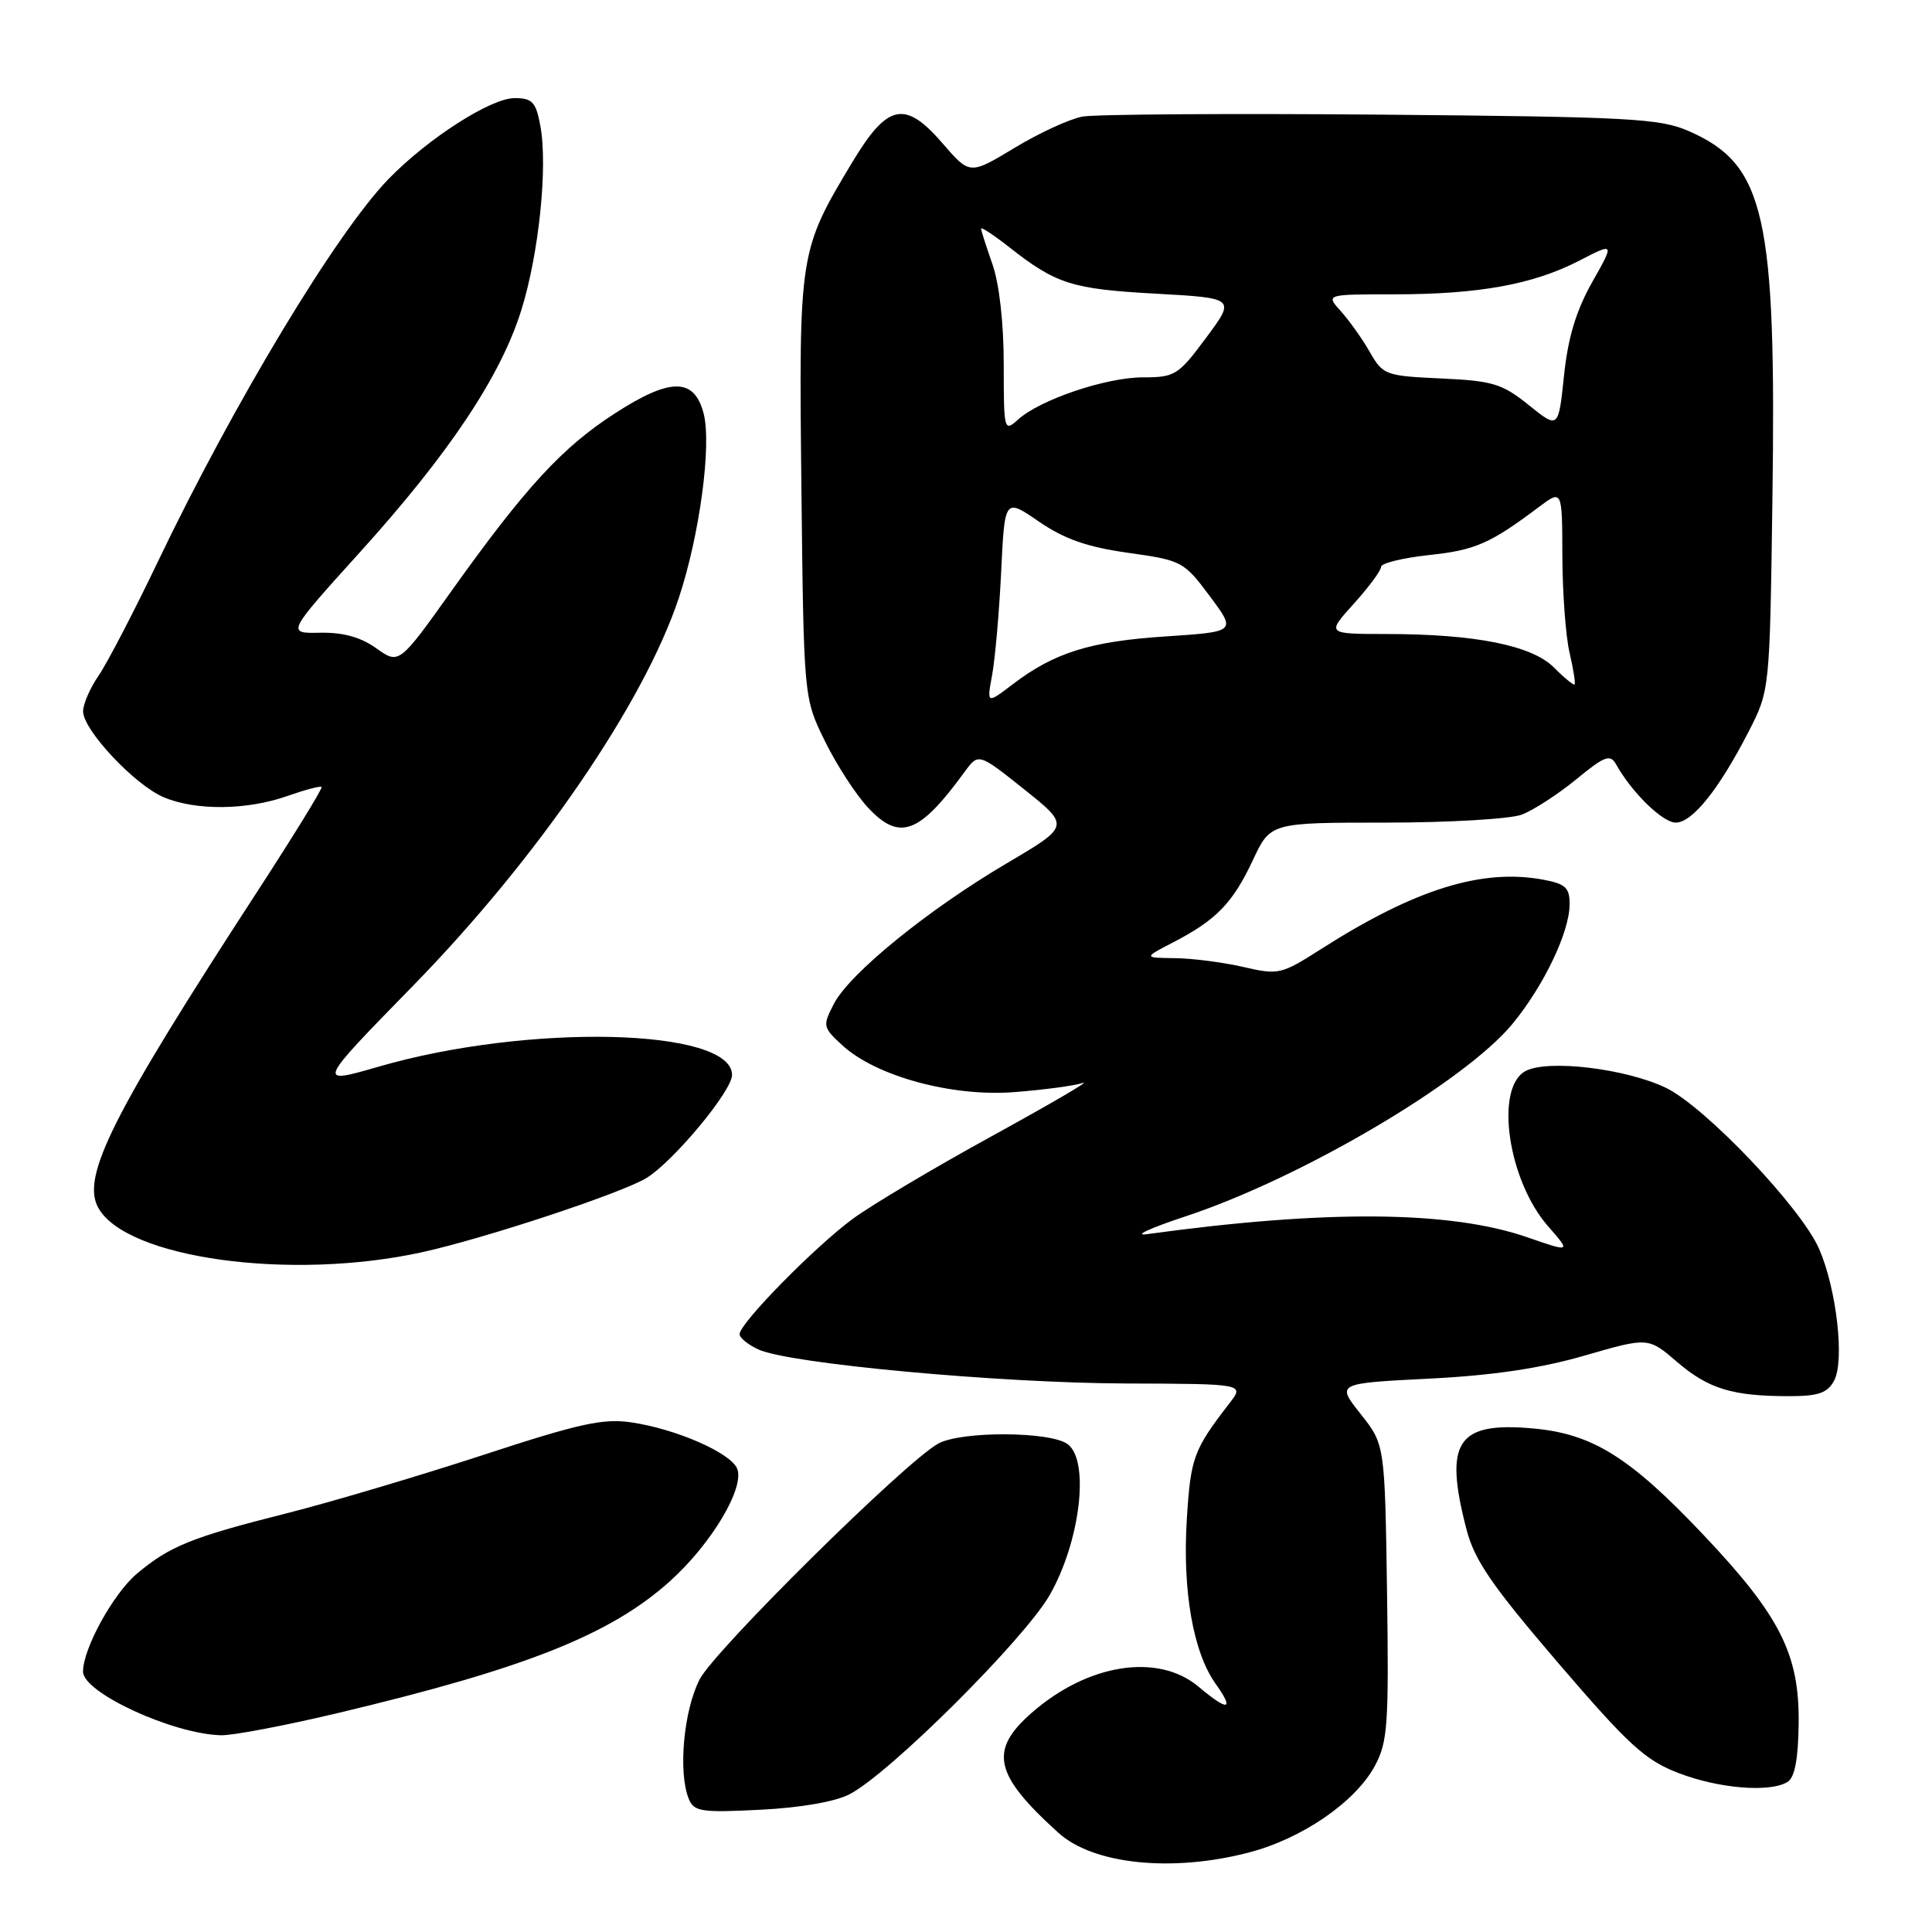 <?xml version="1.0" encoding="UTF-8" standalone="no"?>
<!DOCTYPE svg PUBLIC "-//W3C//DTD SVG 1.1//EN" "http://www.w3.org/Graphics/SVG/1.1/DTD/svg11.dtd" >
<svg xmlns="http://www.w3.org/2000/svg" xmlns:xlink="http://www.w3.org/1999/xlink" version="1.1" viewBox="0 0 256 256">
 <g >
 <path fill="currentColor"
d=" M 165.47 245.47 C 172.53 243.63 179.58 238.79 182.17 234.00 C 183.88 230.84 184.04 228.58 183.79 210.96 C 183.50 191.41 183.50 191.41 180.29 187.36 C 177.07 183.30 177.07 183.30 189.31 182.68 C 197.77 182.26 204.15 181.31 209.97 179.62 C 218.40 177.18 218.40 177.18 222.24 180.48 C 226.40 184.04 229.57 185.00 237.09 185.00 C 240.95 185.00 242.15 184.58 243.03 182.94 C 244.44 180.31 243.36 170.84 241.05 165.50 C 238.68 160.04 225.90 146.61 220.72 144.13 C 215.38 141.58 205.08 140.35 202.14 141.92 C 198.02 144.13 199.81 156.43 205.14 162.50 C 208.16 165.95 208.16 165.95 202.33 163.93 C 192.14 160.41 175.68 160.28 152.00 163.53 C 150.07 163.80 152.36 162.74 157.07 161.18 C 172.44 156.11 194.15 143.31 200.45 135.62 C 204.58 130.59 207.95 123.53 207.98 119.86 C 208.00 117.64 207.46 117.12 204.53 116.57 C 196.38 115.04 187.50 117.81 175.04 125.76 C 169.76 129.13 169.42 129.21 164.71 128.12 C 162.04 127.51 157.97 126.98 155.67 126.96 C 151.50 126.91 151.50 126.91 155.50 124.84 C 161.17 121.90 163.35 119.65 166.01 113.98 C 168.34 109.00 168.34 109.00 183.61 109.00 C 192.00 109.00 200.12 108.52 201.65 107.94 C 203.18 107.36 206.42 105.26 208.84 103.28 C 212.63 100.17 213.36 99.89 214.14 101.28 C 216.22 105.01 220.31 109.00 222.04 109.00 C 224.24 109.00 227.75 104.62 231.67 97.00 C 234.50 91.50 234.50 91.50 234.85 66.50 C 235.39 28.43 233.89 21.79 223.75 17.36 C 219.91 15.69 215.94 15.48 183.00 15.19 C 162.93 15.02 145.11 15.14 143.42 15.45 C 141.72 15.77 137.67 17.63 134.42 19.60 C 128.50 23.17 128.50 23.17 124.90 19.00 C 119.92 13.23 117.61 13.71 112.93 21.50 C 105.88 33.24 105.85 33.43 106.19 64.55 C 106.50 92.50 106.50 92.50 109.30 98.19 C 110.83 101.32 113.41 105.30 115.02 107.02 C 119.19 111.49 121.81 110.52 127.80 102.30 C 129.65 99.76 129.65 99.76 135.72 104.60 C 141.79 109.45 141.79 109.45 133.32 114.44 C 122.90 120.59 112.57 129.00 110.49 133.02 C 108.99 135.92 109.03 136.12 111.56 138.46 C 116.00 142.59 126.13 145.36 134.40 144.71 C 138.31 144.41 142.40 143.86 143.50 143.49 C 144.60 143.12 139.22 146.26 131.54 150.48 C 123.86 154.69 115.52 159.65 113.00 161.50 C 107.98 165.19 98.00 175.35 98.00 176.78 C 98.00 177.27 99.13 178.19 100.51 178.82 C 104.63 180.70 132.35 183.26 149.20 183.32 C 164.90 183.37 164.90 183.37 162.91 185.94 C 158.15 192.10 157.77 193.13 157.26 201.28 C 156.67 210.78 158.09 218.92 161.08 223.12 C 163.61 226.66 162.75 226.81 158.82 223.50 C 153.44 218.98 144.12 220.44 136.68 226.98 C 131.00 231.96 131.73 235.16 140.25 242.86 C 144.89 247.05 155.28 248.12 165.47 245.47 Z  M 112.59 237.74 C 117.96 234.92 135.73 217.21 139.09 211.35 C 143.15 204.25 144.42 193.51 141.46 191.35 C 139.14 189.65 127.32 189.61 124.31 191.29 C 119.93 193.72 94.75 218.61 92.72 222.50 C 90.59 226.60 89.83 234.86 91.27 238.37 C 91.95 240.05 92.93 240.20 100.77 239.80 C 106.12 239.53 110.70 238.73 112.59 237.74 Z  M 236.88 236.10 C 237.82 235.50 238.28 233.04 238.33 228.36 C 238.44 219.18 235.87 214.11 225.69 203.35 C 215.97 193.08 211.02 189.99 203.17 189.28 C 193.06 188.36 191.30 191.02 194.31 202.63 C 195.38 206.75 197.65 210.06 206.45 220.33 C 215.80 231.23 217.98 233.23 222.39 234.93 C 227.79 237.01 234.58 237.55 236.88 236.10 Z  M 44.80 226.98 C 69.62 221.08 80.90 216.60 88.77 209.52 C 94.24 204.60 98.67 197.20 97.69 194.63 C 96.89 192.55 89.68 189.37 83.71 188.48 C 79.94 187.91 76.80 188.60 63.87 192.84 C 55.42 195.60 43.80 199.05 38.06 200.50 C 25.40 203.69 22.48 204.87 18.13 208.53 C 15.00 211.18 11.00 218.45 11.00 221.50 C 11.00 224.29 22.92 229.78 29.30 229.93 C 30.85 229.97 37.82 228.64 44.80 226.98 Z  M 55.95 165.92 C 64.28 164.09 82.46 158.07 85.68 156.08 C 89.27 153.86 97.00 144.55 97.00 142.44 C 97.00 136.23 70.00 135.59 50.20 141.33 C 41.93 143.72 41.93 143.72 54.74 130.61 C 71.20 113.76 85.31 93.19 89.94 79.25 C 92.70 70.96 94.31 58.99 93.24 54.81 C 92.00 50.02 88.84 50.01 81.47 54.78 C 74.51 59.27 69.64 64.56 59.90 78.20 C 52.88 88.05 52.88 88.05 49.86 85.90 C 47.79 84.42 45.45 83.78 42.40 83.84 C 37.97 83.93 37.97 83.93 47.66 73.21 C 59.50 60.12 66.33 49.88 69.07 41.12 C 71.41 33.64 72.61 22.04 71.59 16.63 C 71.01 13.51 70.52 13.00 68.19 13.00 C 65.03 13.00 56.72 18.33 51.48 23.72 C 44.59 30.82 31.03 53.31 20.92 74.42 C 17.74 81.07 14.21 87.85 13.08 89.50 C 11.94 91.15 11.01 93.29 11.01 94.25 C 11.00 96.72 17.88 104.05 21.72 105.65 C 25.96 107.43 32.72 107.36 38.03 105.49 C 40.39 104.66 42.45 104.11 42.61 104.28 C 42.78 104.44 38.93 110.69 34.07 118.17 C 14.92 147.62 10.78 155.84 12.99 159.98 C 16.60 166.73 38.51 169.76 55.95 165.92 Z  M 131.47 89.40 C 131.86 87.25 132.40 81.11 132.66 75.75 C 133.13 66.00 133.13 66.00 137.66 69.11 C 141.04 71.43 144.05 72.49 149.48 73.25 C 156.60 74.25 156.87 74.39 160.30 78.99 C 163.82 83.71 163.82 83.71 154.45 84.33 C 144.46 84.98 139.68 86.48 134.18 90.68 C 130.75 93.29 130.75 93.29 131.47 89.40 Z  M 205.91 88.45 C 202.97 85.51 195.47 84.01 183.63 84.01 C 175.77 84.00 175.77 84.00 179.38 80.00 C 181.37 77.80 183.00 75.60 183.00 75.11 C 183.00 74.63 185.85 73.93 189.33 73.55 C 195.48 72.90 197.44 72.04 203.91 67.18 C 207.00 64.86 207.00 64.86 207.02 73.68 C 207.04 78.53 207.46 84.29 207.97 86.47 C 208.48 88.66 208.78 90.56 208.64 90.69 C 208.51 90.83 207.27 89.82 205.91 88.45 Z  M 133.00 48.28 C 133.00 42.81 132.41 37.58 131.50 35.00 C 130.68 32.66 130.00 30.54 130.00 30.29 C 130.00 30.04 131.69 31.15 133.75 32.77 C 139.97 37.65 142.04 38.30 153.10 38.91 C 163.72 39.50 163.72 39.50 159.82 44.75 C 156.14 49.71 155.69 50.00 151.48 50.00 C 146.55 50.00 137.82 52.95 134.89 55.60 C 133.05 57.26 133.00 57.07 133.00 48.28 Z  M 202.56 53.67 C 199.04 50.84 197.80 50.46 190.97 50.15 C 183.58 49.81 183.25 49.69 181.51 46.65 C 180.52 44.92 178.80 42.49 177.68 41.25 C 175.65 39.00 175.65 39.00 184.69 39.00 C 195.93 39.00 203.12 37.70 209.22 34.56 C 213.95 32.12 213.95 32.12 210.96 37.41 C 208.84 41.17 207.76 44.76 207.24 49.77 C 206.50 56.84 206.50 56.84 202.56 53.67 Z "/>
</g>
</svg>